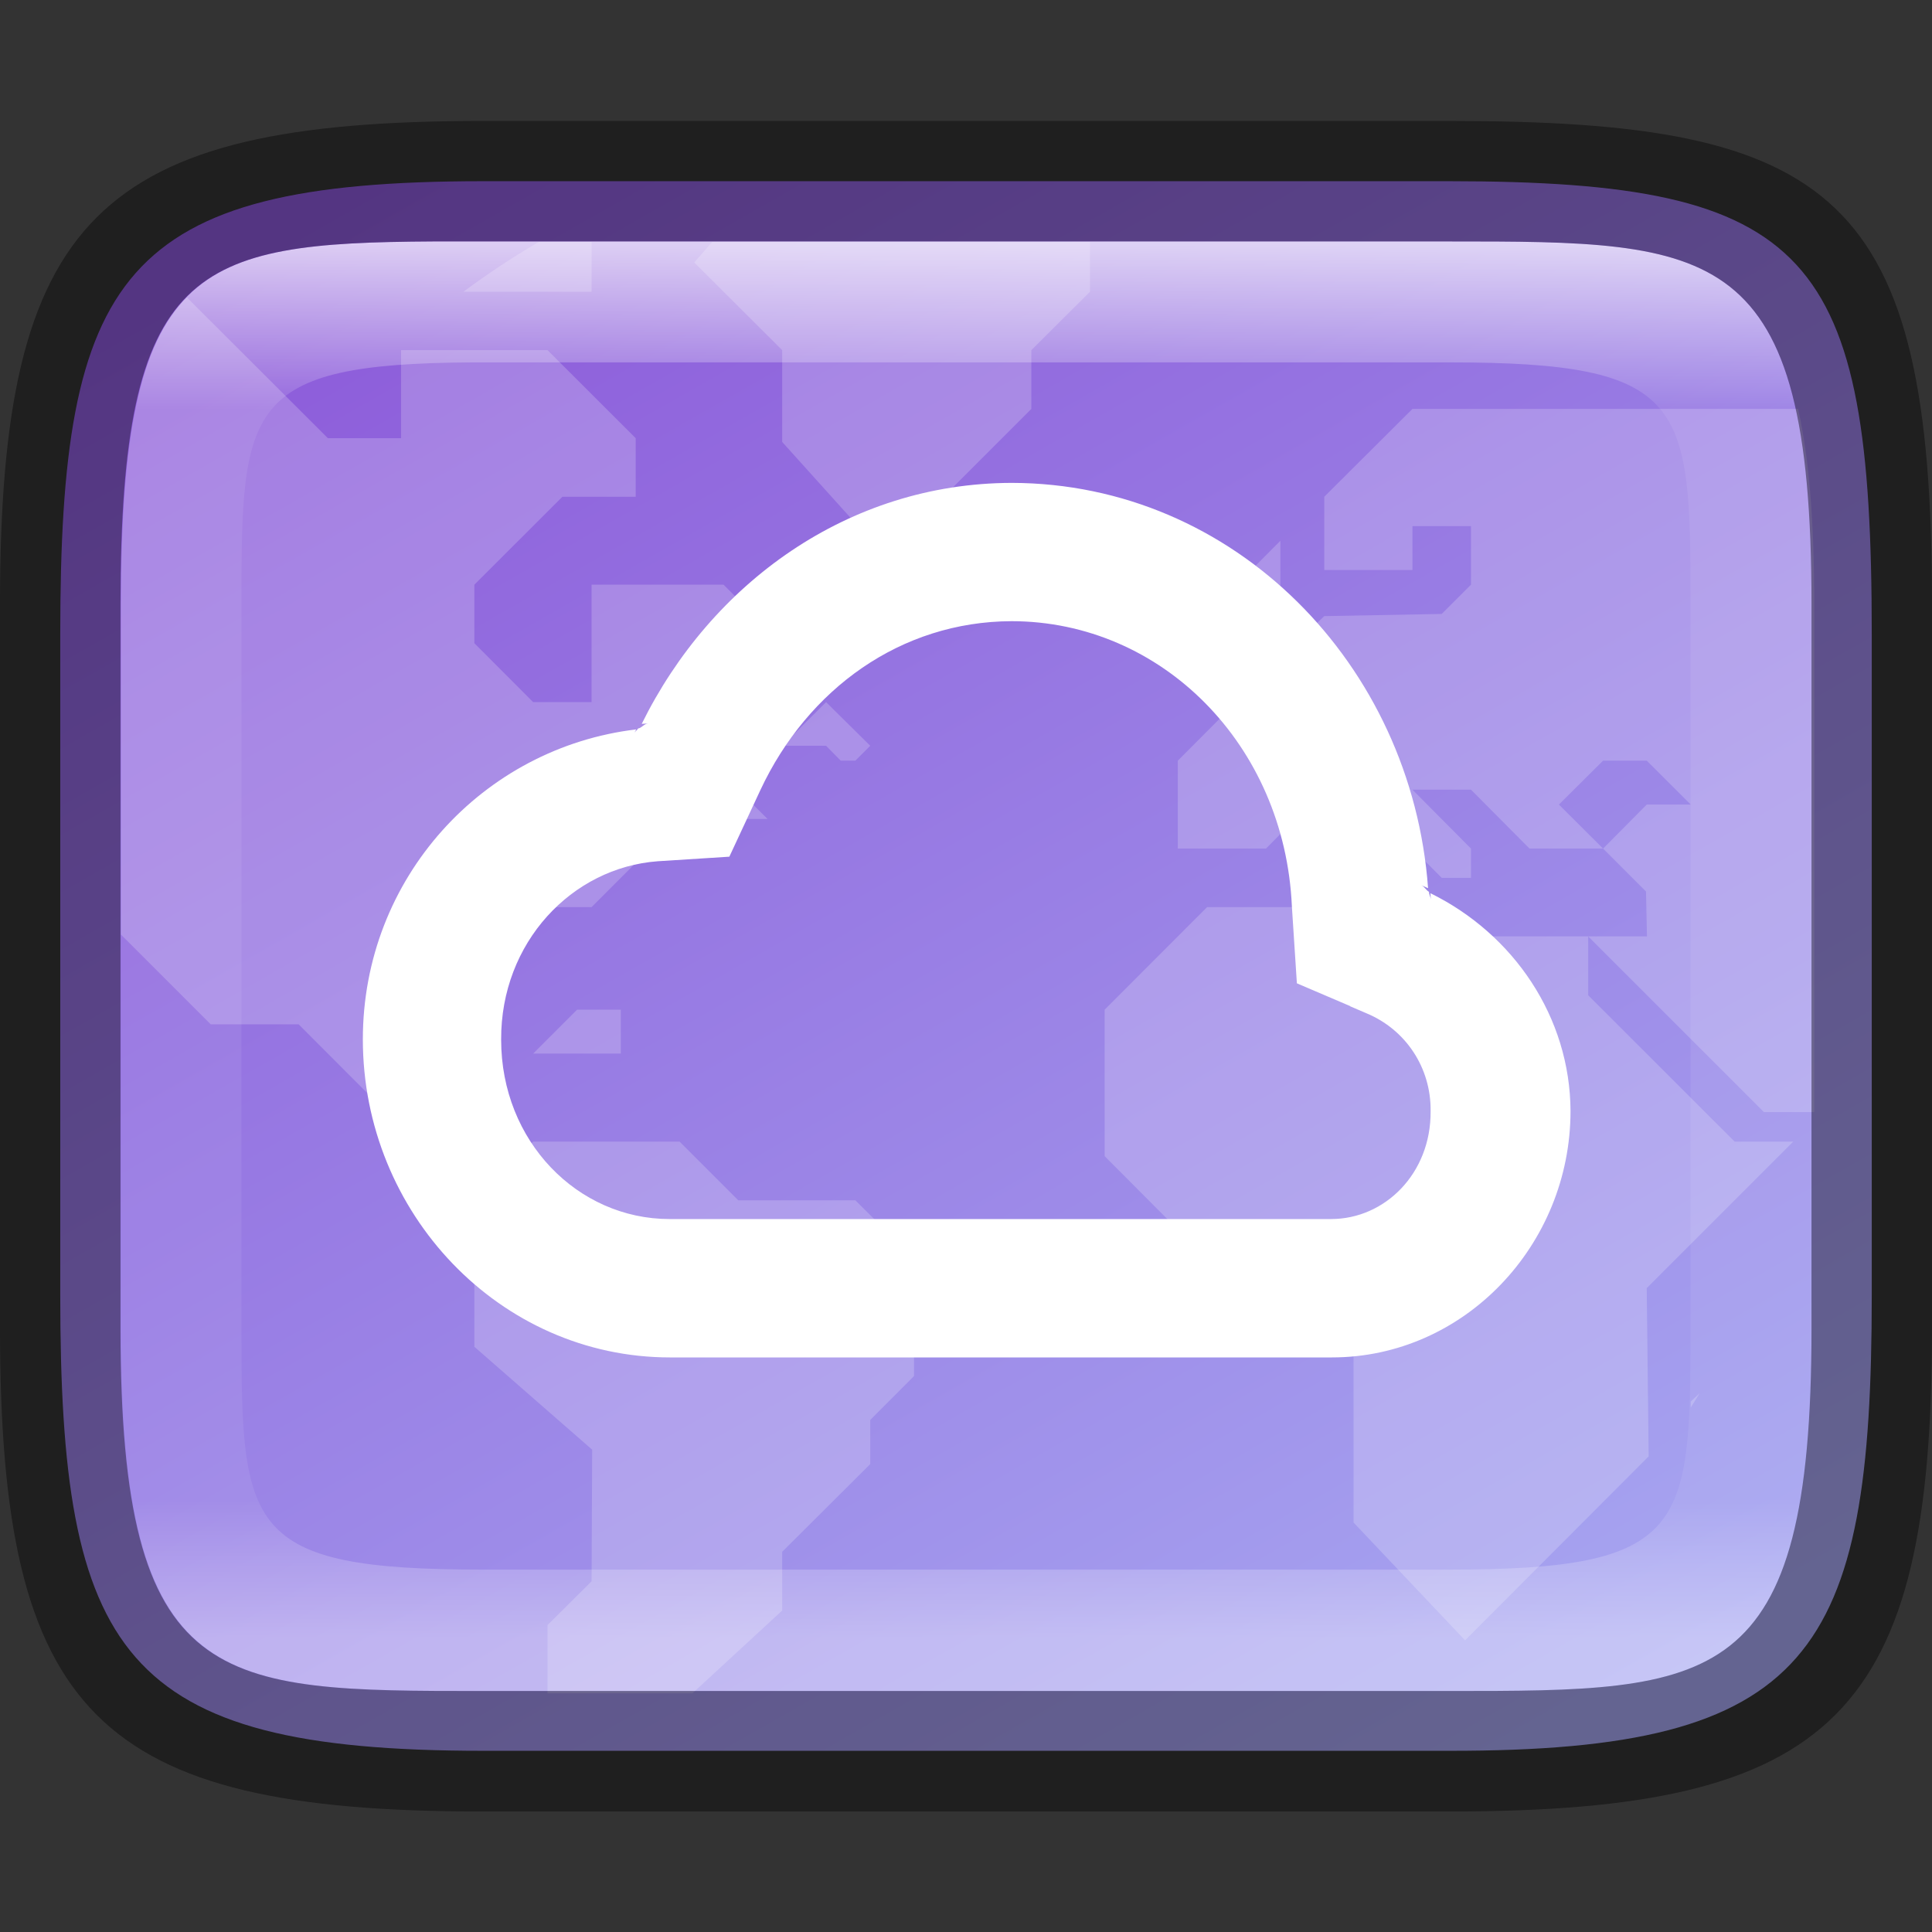 <?xml version="1.0" encoding="UTF-8" standalone="no"?>
<!-- Created with Inkscape (http://www.inkscape.org/) -->

<svg
   width="16"
   height="16"
   viewBox="0 0 4.233 4.233"
   version="1.1"
   id="svg1003"
   sodipodi:docname="online-accounts.svg"
   inkscape:version="1.1.2 (0a00cf5339, 2022-02-04)"
   xmlns:inkscape="http://www.inkscape.org/namespaces/inkscape"
   xmlns:sodipodi="http://sodipodi.sourceforge.net/DTD/sodipodi-0.dtd"
   xmlns:xlink="http://www.w3.org/1999/xlink"
   xmlns="http://www.w3.org/2000/svg"
   xmlns:svg="http://www.w3.org/2000/svg">
  <rect x="0" y="0" width="4.233" height="4.233" fill="#333333" stroke="none"/>
  <sodipodi:namedview
     id="namedview1005"
     pagecolor="#ffffff"
     bordercolor="#666666"
     borderopacity="1.0"
     inkscape:pageshadow="2"
     inkscape:pageopacity="0.0"
     inkscape:pagecheckerboard="0"
     inkscape:document-units="px"
     showgrid="false"
     units="px"
     showguides="true"
     inkscape:lockguides="true"
     inkscape:zoom="28.285713"
     inkscape:cx="5.0025255"
     inkscape:cy="6.7878791"
     inkscape:window-width="1920"
     inkscape:window-height="995"
     inkscape:window-x="0"
     inkscape:window-y="0"
     inkscape:window-maximized="1"
     inkscape:current-layer="svg1003" />
  <defs
     id="defs1000">
    <linearGradient
       inkscape:collect="always"
       id="linearGradient17934">
      <stop
         style="stop-color:#8c59d9;stop-opacity:1"
         offset="0"
         id="stop17930" />
      <stop
         style="stop-color:#a7a7f1;stop-opacity:1"
         offset="1"
         id="stop17932" />
    </linearGradient>
    <linearGradient
       inkscape:collect="always"
       xlink:href="#linearGradient1871"
       id="linearGradient16320"
       x1="10"
       y1="4"
       x2="10"
       y2="29.1"
       gradientUnits="userSpaceOnUse"
       gradientTransform="matrix(0.132,0,0,0.122,0,0.041)" />
    <linearGradient
       inkscape:collect="always"
       id="linearGradient1871">
      <stop
         style="stop-color:#ffffff;stop-opacity:1;"
         offset="0"
         id="stop1867" />
      <stop
         style="stop-color:#ffffff;stop-opacity:0.1"
         offset="0.12"
         id="stop2515" />
      <stop
         style="stop-color:#ffffff;stop-opacity:0.102"
         offset="0.9"
         id="stop2581" />
      <stop
         style="stop-color:#ffffff;stop-opacity:0.502"
         offset="1"
         id="stop1869" />
    </linearGradient>
    <linearGradient
       inkscape:collect="always"
       xlink:href="#linearGradient17934"
       id="linearGradient17936"
       x1="1.058"
       y1="0.265"
       x2="3.167"
       y2="3.971"
       gradientUnits="userSpaceOnUse" />
    <clipPath
       id="clipPath1225-9">
      <path
         d="m 330.31,236.5 c 4.541,0 5.189,0.647 5.189,5.184 v 3.633 c 0,4.536 -0.649,5.184 -5.189,5.184 h -4.621 c -4.54,0 -5.189,-0.647 -5.189,-5.184 v -3.633 c 0,-4.536 0.649,-5.184 5.189,-5.184 z"
         fill="#325fd1"
         id="path7" />
    </clipPath>
  </defs>
  <path
     d="M 1.058,0.397 H 3.175 c 0.794,1.919e-4 0.926,0.157 0.926,0.992 V 2.838 C 4.101,3.624 3.969,3.837 3.175,3.836 H 1.058 c -0.794,0 -0.926,-0.213 -0.926,-0.999 V 1.389 c 0,-0.786 0.132,-0.992 0.926,-0.992 z"
     style="fill:url(#linearGradient17936);fill-opacity:1;stroke-width:0.065;stroke-linejoin:round"
     id="path17503"
     sodipodi:nodetypes="sccccssss" />
  <path
     id="path17503-7"
     style="opacity:0.2;fill:#ffffff;fill-opacity:1;stroke-width:0.247;stroke-linejoin:round"
     d="M 4.455 2 C 4.24 2.126 4.032 2.263 3.832 2.412 L 4.891 2.412 L 4.891 2 L 4.455 2 z M 5.889 2 L 5.74 2.17 L 6.467 2.895 L 6.467 3.654 L 7.314 4.594 L 7.801 4.594 L 7.801 4.107 L 8.527 3.381 L 8.527 2.895 L 9.012 2.412 L 9.012 2 L 5.889 2 z M 1.545 2.459 C 1.152 2.858 1 3.605 1 5 L 1 5.691 L 1 7.727 L 1.742 8.469 L 2.469 8.469 L 3.68 9.682 L 3.68 8.229 L 4.408 7.5 L 4.891 7.5 L 5.619 6.771 L 6.346 6.771 L 5.982 6.41 L 6.709 5.561 L 5.982 4.834 L 4.891 4.834 L 4.891 5.805 L 4.408 5.805 L 3.922 5.318 L 3.922 4.834 L 4.65 4.107 L 5.256 4.107 L 5.256 3.623 L 4.527 2.895 L 3.316 2.895 L 3.316 3.623 L 2.711 3.623 L 1.545 2.459 z M 11.678 3.381 L 10.949 4.107 L 10.949 4.713 L 11.678 4.713 L 11.678 4.35 L 12.162 4.35 L 12.162 4.834 L 11.92 5.076 L 10.949 5.094 L 10.586 5.441 L 10.102 5.441 L 10.102 5.924 L 9.738 6.289 L 9.738 7.016 L 10.467 7.016 L 10.949 6.529 L 11.436 6.529 L 11.436 6.771 L 11.92 7.258 L 12.162 7.258 L 12.162 7.016 L 11.678 6.529 L 12.162 6.529 L 12.646 7.016 L 13.254 7.016 L 12.889 6.652 L 13.254 6.289 L 13.615 6.289 L 13.979 6.652 L 13.615 6.652 L 13.254 7.016 L 13.609 7.371 L 13.617 7.742 L 13.131 7.742 L 14.584 9.195 L 15 9.195 L 15 5.691 L 15 5 C 15 4.316 14.958 3.789 14.867 3.381 L 11.678 3.381 z M 13.131 7.742 L 11.678 7.742 L 11.436 7.5 L 9.98 7.5 L 9.133 8.348 L 9.133 9.559 L 9.738 10.166 L 10.586 10.166 L 10.949 10.529 L 10.949 10.893 L 11.191 11.135 L 11.191 12.588 L 12.113 13.562 L 13.631 12.041 L 13.615 10.65 L 14.826 9.439 L 14.342 9.439 L 13.131 8.229 L 13.131 7.742 z M 8.406 4.35 L 8.406 4.713 L 9.133 4.713 L 8.768 4.35 L 8.406 4.35 z M 10.586 4.471 L 10.225 4.834 L 10.225 5.199 L 10.586 5.199 L 10.586 4.471 z M 6.83 5.805 L 6.467 6.166 L 6.83 6.166 L 6.951 6.289 L 7.072 6.289 L 7.195 6.166 L 6.83 5.805 z M 4.771 8.348 L 4.408 8.711 L 5.133 8.711 L 5.133 8.348 L 4.771 8.348 z M 4.408 9.439 L 3.922 9.924 L 3.922 11.135 L 4.896 11.986 L 4.891 13.074 L 4.527 13.436 L 4.527 14 L 5 14 L 5.725 14 L 6.467 13.316 L 6.467 12.83 L 7.195 12.105 L 7.195 11.74 L 7.557 11.377 L 7.557 10.406 L 7.072 9.924 L 6.104 9.924 L 5.619 9.439 L 4.408 9.439 z M 14.053 11.518 L 13.979 11.588 L 13.979 11.637 C 14.004 11.597 14.029 11.558 14.053 11.518 z "
     transform="scale(0.265)" />
  <path
     d="M 2.216,1.058 C 1.858,1.059 1.558,1.278 1.406,1.586 l 0.014,-8.897e-4 c -0.009,6.4e-4 -0.014,0.01 -0.022,0.011 -0.002,0.004 -0.006,0.006 -0.008,0.009 l 0.004,-0.007 c -0.336,0.04 -0.599,0.326 -0.599,0.679 0,0.381 0.3,0.697 0.673,0.697 h 1.45 c 0.29,0 0.523,-0.246 0.523,-0.54 V 2.434 C 3.44,2.229 3.317,2.047 3.134,1.957 l 8.897e-4,0.013 v 0.001 c -2.743e-4,-0.006 -0.004,-0.011 -0.004,-0.017 -0.007,-0.004 -0.01,-0.012 -0.018,-0.015 l 0.016,0.007 C 3.093,1.455 2.704,1.059 2.217,1.058 h -4.571e-4 z m 0,0.303 h 4.57e-4 c 0.329,3.2e-4 0.598,0.271 0.614,0.624 v 4.57e-4 l 0.011,0.169 0.117,0.05 v 4.57e-4 l 0.035,0.015 c 0.087,0.036 0.142,0.12 0.141,0.214 v 0.001 c 0.001,0.136 -0.1,0.236 -0.218,0.236 H 1.467 c -0.201,0 -0.369,-0.17 -0.369,-0.393 C 1.097,2.065 1.253,1.901 1.441,1.887 L 1.598,1.877 1.666,1.731 C 1.77,1.509 1.974,1.362 2.216,1.361 Z"
     style="color:#000000;font-variant-ligatures:normal;font-variant-position:normal;font-variant-caps:normal;font-variant-numeric:normal;font-variant-alternates:normal;font-variant-east-asian:normal;font-feature-settings:normal;font-variation-settings:normal;text-indent:0;text-decoration-line:none;text-decoration-style:solid;text-decoration-color:#000000;text-transform:none;text-orientation:mixed;dominant-baseline:auto;white-space:normal;shape-padding:0;shape-margin:0;inline-size:0;isolation:auto;mix-blend-mode:normal;solid-color:#000000;fill:#ffffff;stroke-width:0.229;color-rendering:auto;image-rendering:auto;shape-rendering:auto;enable-background:new;stop-color:#000000"
     id="path907" />
  <path
     id="rect13250"
     style="opacity:0.699;fill:url(#linearGradient16320);fill-opacity:1;stroke-width:0.127;stroke-linejoin:round"
     d="M 0.949,0.529 C 0.428,0.532 0.265,0.579 0.265,1.323 v 0.183 1.222 0.183 c 0,0.794 0.212,0.794 0.794,0.794 H 1.323 3.175 c 0.582,0 0.794,0 0.794,-0.794 V 2.727 1.506 1.323 C 3.969,0.529 3.757,0.529 3.175,0.529 H 1.323 Z m 0.085,0.265 c 0.008,-4.458e-5 0.016,0 0.024,0 H 3.175 c 0.522,0 0.529,0.089 0.529,0.529 v 1.587 c 0,0.44 -0.008,0.529 -0.529,0.529 H 1.058 c -0.522,0 -0.529,-0.089 -0.529,-0.529 v -1.587 c 0,-0.433 0.007,-0.526 0.505,-0.529 z"
     sodipodi:nodetypes="csccsscssccssccssssssssss" />
  <path
     id="rect7040"
     style="opacity:0.4;stroke-width:0.265;stroke-linejoin:round"
     d="M 1.058,0.265 C 0.212,0.265 0,0.476 0,1.323 v 1.587 C 0,3.757 0.212,3.969 1.058,3.969 H 3.175 C 4.021,3.969 4.233,3.757 4.233,2.91 v -1.587 C 4.233,0.424 4.021,0.265 3.175,0.265 Z M 0.949,0.529 H 1.323 3.175 c 0.582,0 0.794,-2.9e-7 0.794,0.794 v 0.183 1.222 0.183 c 0,0.794 -0.212,0.794 -0.794,0.794 H 1.323 1.058 c -0.582,0 -0.794,0 -0.794,-0.794 V 2.727 1.506 1.323 c 0,-0.744 0.163,-0.791 0.685,-0.794 z"
     sodipodi:nodetypes="ssssccccsccssccsscssccsc" />
</svg>
